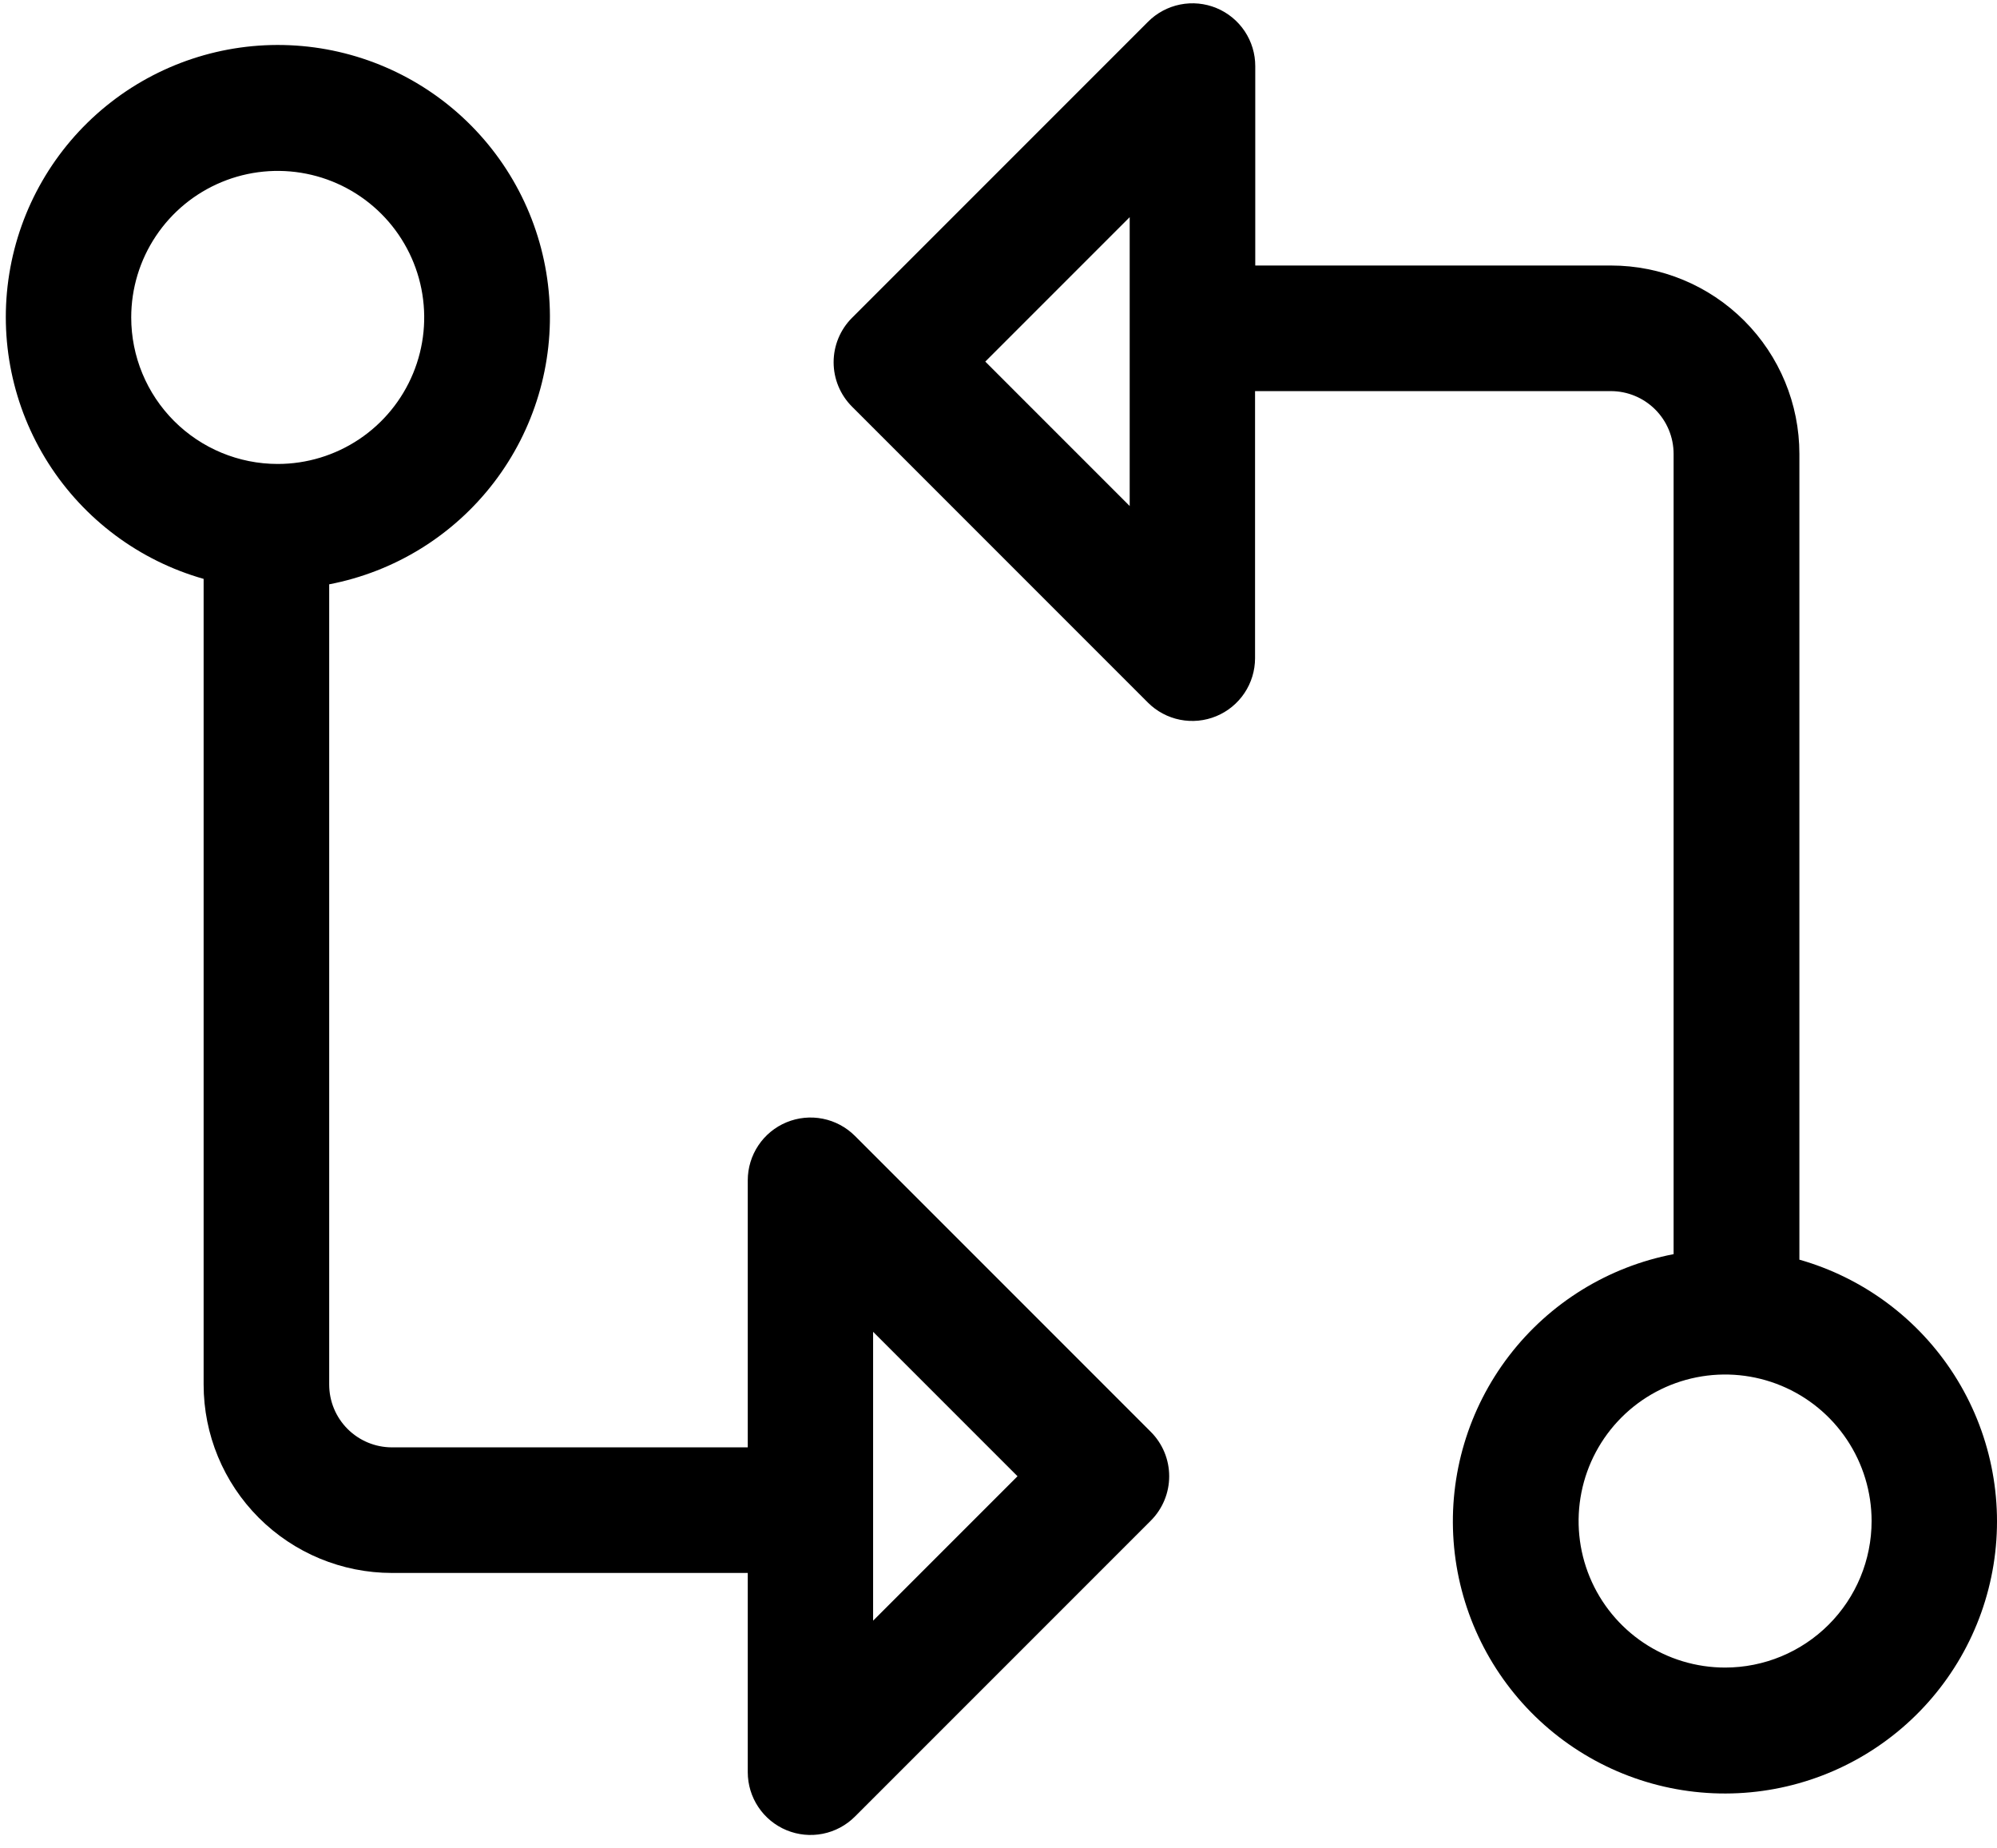 <svg width="147" height="136" viewBox="0 0 147 136" fill="none" xmlns="http://www.w3.org/2000/svg">
<path d="M62.93 83.596C62.284 82.951 61.461 82.511 60.565 82.333C59.669 82.155 58.74 82.247 57.896 82.596C57.052 82.945 56.331 83.537 55.823 84.296C55.315 85.056 55.044 85.948 55.043 86.862V106.519H28.854C27.628 106.519 26.453 106.032 25.586 105.165C24.719 104.299 24.232 103.123 24.232 101.897V43.003C29.052 42.078 33.364 39.414 36.35 35.518C39.336 31.622 40.786 26.766 40.427 21.871C40.068 16.976 37.924 12.383 34.402 8.965C30.88 5.547 26.225 3.541 21.321 3.328C16.418 3.116 11.607 4.711 7.802 7.812C3.998 10.913 1.464 15.303 0.683 20.148C-0.098 24.994 0.927 29.958 3.564 34.097C6.202 38.237 10.267 41.264 14.989 42.603V101.897C14.989 105.575 16.45 109.101 19.05 111.701C21.65 114.301 25.177 115.762 28.854 115.762H55.043V130.428C55.044 131.341 55.315 132.234 55.823 132.993C56.331 133.753 57.052 134.344 57.896 134.694C58.74 135.043 59.669 135.135 60.565 134.957C61.461 134.779 62.284 134.339 62.93 133.694L84.713 111.911C85.579 111.044 86.065 109.87 86.065 108.645C86.065 107.42 85.579 106.246 84.713 105.379L62.93 83.596ZM9.659 23.362C9.659 21.229 10.291 19.144 11.476 17.371C12.661 15.597 14.345 14.215 16.316 13.399C18.286 12.583 20.455 12.369 22.546 12.785C24.638 13.201 26.56 14.229 28.068 15.737C29.576 17.245 30.603 19.166 31.019 21.258C31.435 23.35 31.222 25.518 30.405 27.488C29.589 29.459 28.207 31.143 26.434 32.328C24.66 33.513 22.575 34.145 20.443 34.145C17.583 34.145 14.84 33.009 12.817 30.987C10.795 28.965 9.659 26.222 9.659 23.362ZM64.27 119.274V98.015L74.9 108.645L64.27 119.274Z" fill="black"/>
<path d="M132.454 92.701V33.406C132.454 29.729 130.993 26.202 128.393 23.602C125.793 21.002 122.266 19.541 118.589 19.541H92.4V4.876C92.403 3.959 92.132 3.062 91.624 2.3C91.115 1.537 90.391 0.943 89.544 0.593C88.697 0.243 87.765 0.153 86.866 0.334C85.968 0.515 85.143 0.959 84.498 1.61L62.715 23.393C61.849 24.259 61.363 25.434 61.363 26.659C61.363 27.883 61.849 29.058 62.715 29.924L84.498 51.707C85.144 52.353 85.967 52.792 86.863 52.97C87.759 53.148 88.688 53.057 89.531 52.707C90.376 52.358 91.097 51.766 91.605 51.007C92.113 50.248 92.384 49.355 92.385 48.441V28.784H118.574C119.8 28.784 120.975 29.271 121.842 30.138C122.708 31.005 123.195 32.18 123.195 33.406V92.3C118.375 93.226 114.063 95.89 111.078 99.785C108.092 103.681 106.641 108.538 107 113.433C107.359 118.328 109.504 122.92 113.026 126.339C116.548 129.757 121.203 131.763 126.106 131.975C131.01 132.188 135.821 130.592 139.625 127.491C143.43 124.39 145.964 120 146.745 115.155C147.526 110.309 146.501 105.345 143.863 101.206C141.226 97.067 137.16 94.04 132.439 92.701H132.454ZM83.157 37.242L72.528 26.612L83.157 15.983V37.242ZM126.985 122.725C124.852 122.725 122.767 122.093 120.994 120.908C119.221 119.723 117.838 118.039 117.022 116.068C116.206 114.098 115.993 111.93 116.409 109.838C116.825 107.746 117.852 105.825 119.36 104.316C120.868 102.808 122.789 101.781 124.881 101.365C126.973 100.949 129.141 101.163 131.112 101.979C133.082 102.795 134.766 104.177 135.951 105.951C137.136 107.724 137.769 109.809 137.769 111.942C137.769 114.802 136.633 117.544 134.61 119.567C132.588 121.589 129.845 122.725 126.985 122.725Z" fill="black"/>
</svg>
